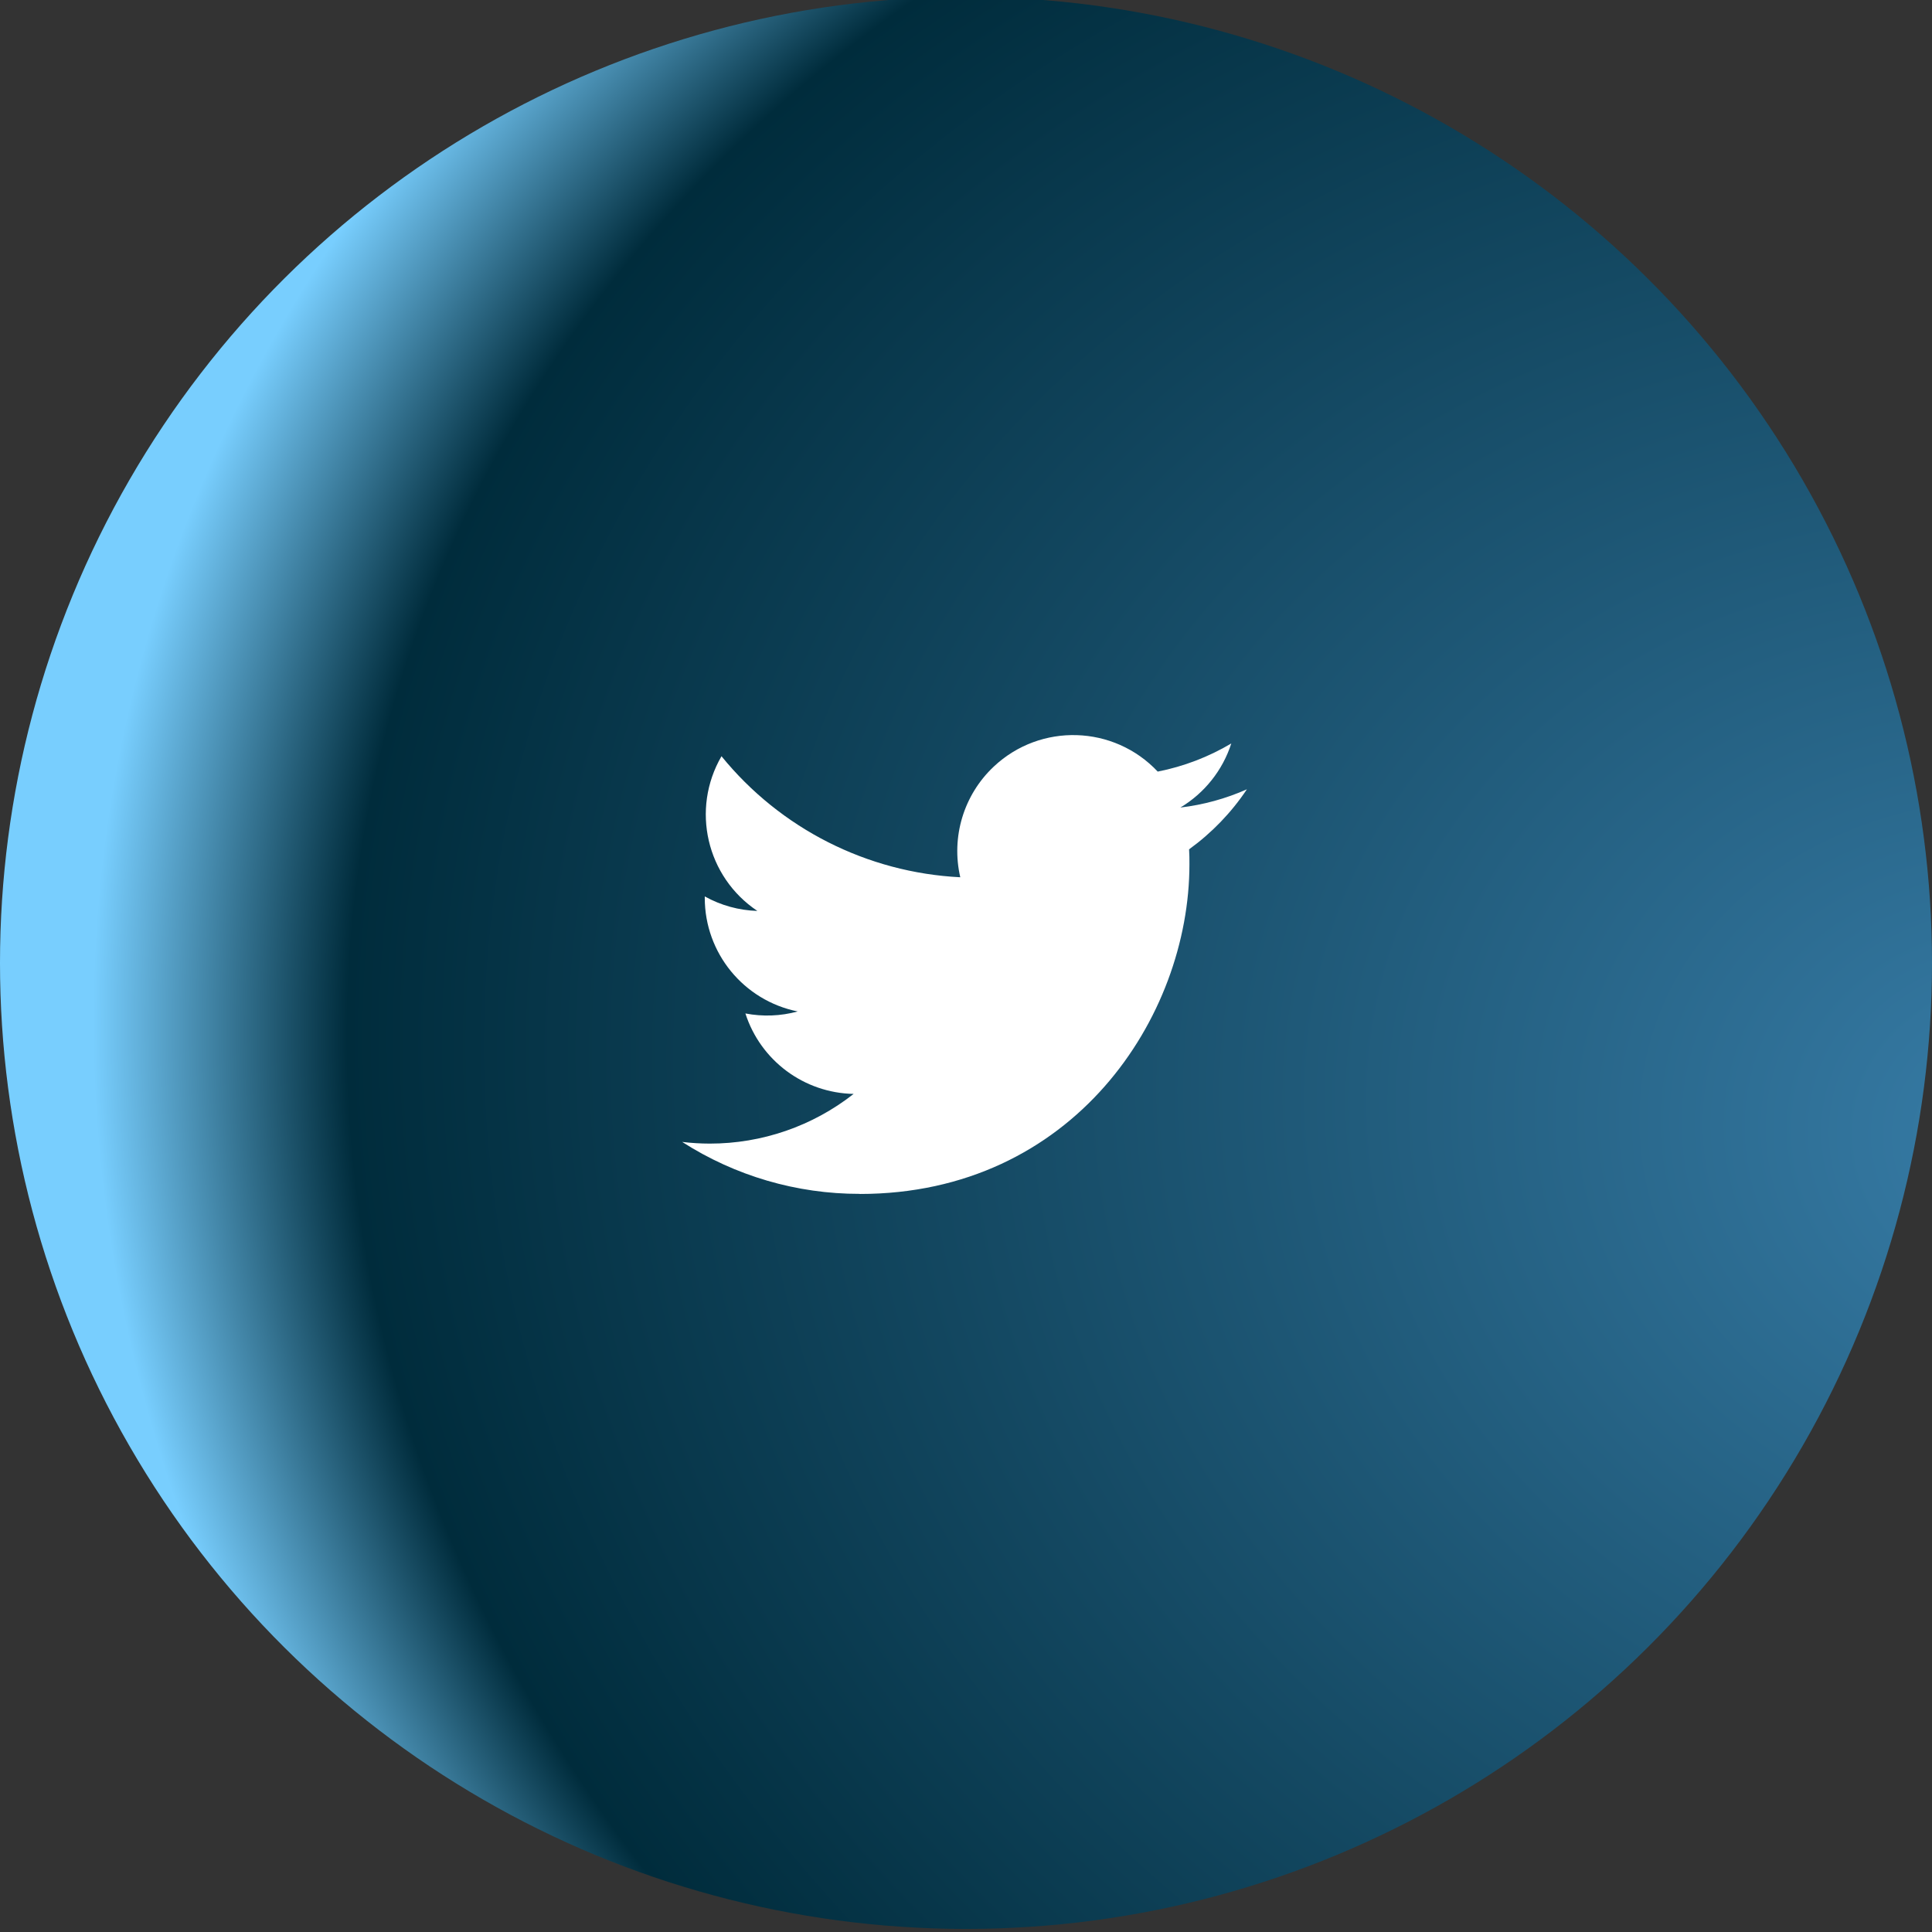 <svg xmlns="http://www.w3.org/2000/svg" xmlns:xlink="http://www.w3.org/1999/xlink" xmlns:serif="http://www.serif.com/" width="100%" height="100%" viewBox="0 0 400 400" xml:space="preserve" style="fill-rule:evenodd;clip-rule:evenodd;stroke-linejoin:round;stroke-miterlimit:2;"><rect x="0" y="0" width="400" height="400" fill="#333333" stroke="none"/>    <g transform="matrix(1,0,0,1,-599.262,-880.317)">        <g transform="matrix(1,0,0,1,326.615,86.531)">            <g id="sell" transform="matrix(6.11353e-17,-0.2,0.2,6.11353e-17,272.647,1193.15)">                <circle cx="1000" cy="1000" r="1000" style="fill:url(#_Radial1);"></circle>            </g>            <g id="white_background" transform="matrix(0.475,0,0,0.475,413.408,945.266)">                <path d="M221.95,51.29C222.1,53.46 222.1,55.63 222.1,57.82C222.1,124.55 171.3,201.51 78.41,201.51L78.41,201.47C50.97,201.51 24.1,193.65 1,178.83C4.99,179.31 9,179.55 13.02,179.56C35.76,179.58 57.85,171.95 75.74,157.9C54.13,157.49 35.18,143.4 28.56,122.83C36.13,124.29 43.93,123.99 51.36,121.96C27.8,117.2 10.85,96.5 10.85,72.46L10.85,71.82C17.87,75.73 25.73,77.9 33.77,78.14C11.58,63.31 4.74,33.79 18.14,10.71C43.78,42.26 81.61,61.44 122.22,63.47C118.15,45.93 123.71,27.55 136.83,15.22C157.17,-3.9 189.16,-2.92 208.28,17.41C219.59,15.18 230.43,11.03 240.35,5.15C236.58,16.84 228.69,26.77 218.15,33.08C228.16,31.9 237.94,29.22 247.15,25.13C240.37,35.29 231.83,44.14 221.95,51.29Z" style="fill:white;fill-rule:nonzero;"></path>            </g>        </g>    </g>    <defs>        <radialGradient id="_Radial1" cx="0" cy="0" r="1" gradientUnits="userSpaceOnUse" gradientTransform="matrix(460.55,-1976.67,1660.08,386.787,812.167,2115.92)"><stop offset="0" style="stop-color:rgb(56,125,168);stop-opacity:1"></stop><stop offset="0.87" style="stop-color:rgb(0,44,60);stop-opacity:1"></stop><stop offset="1" style="stop-color:rgb(120,206,254);stop-opacity:1"></stop></radialGradient>    </defs></svg>